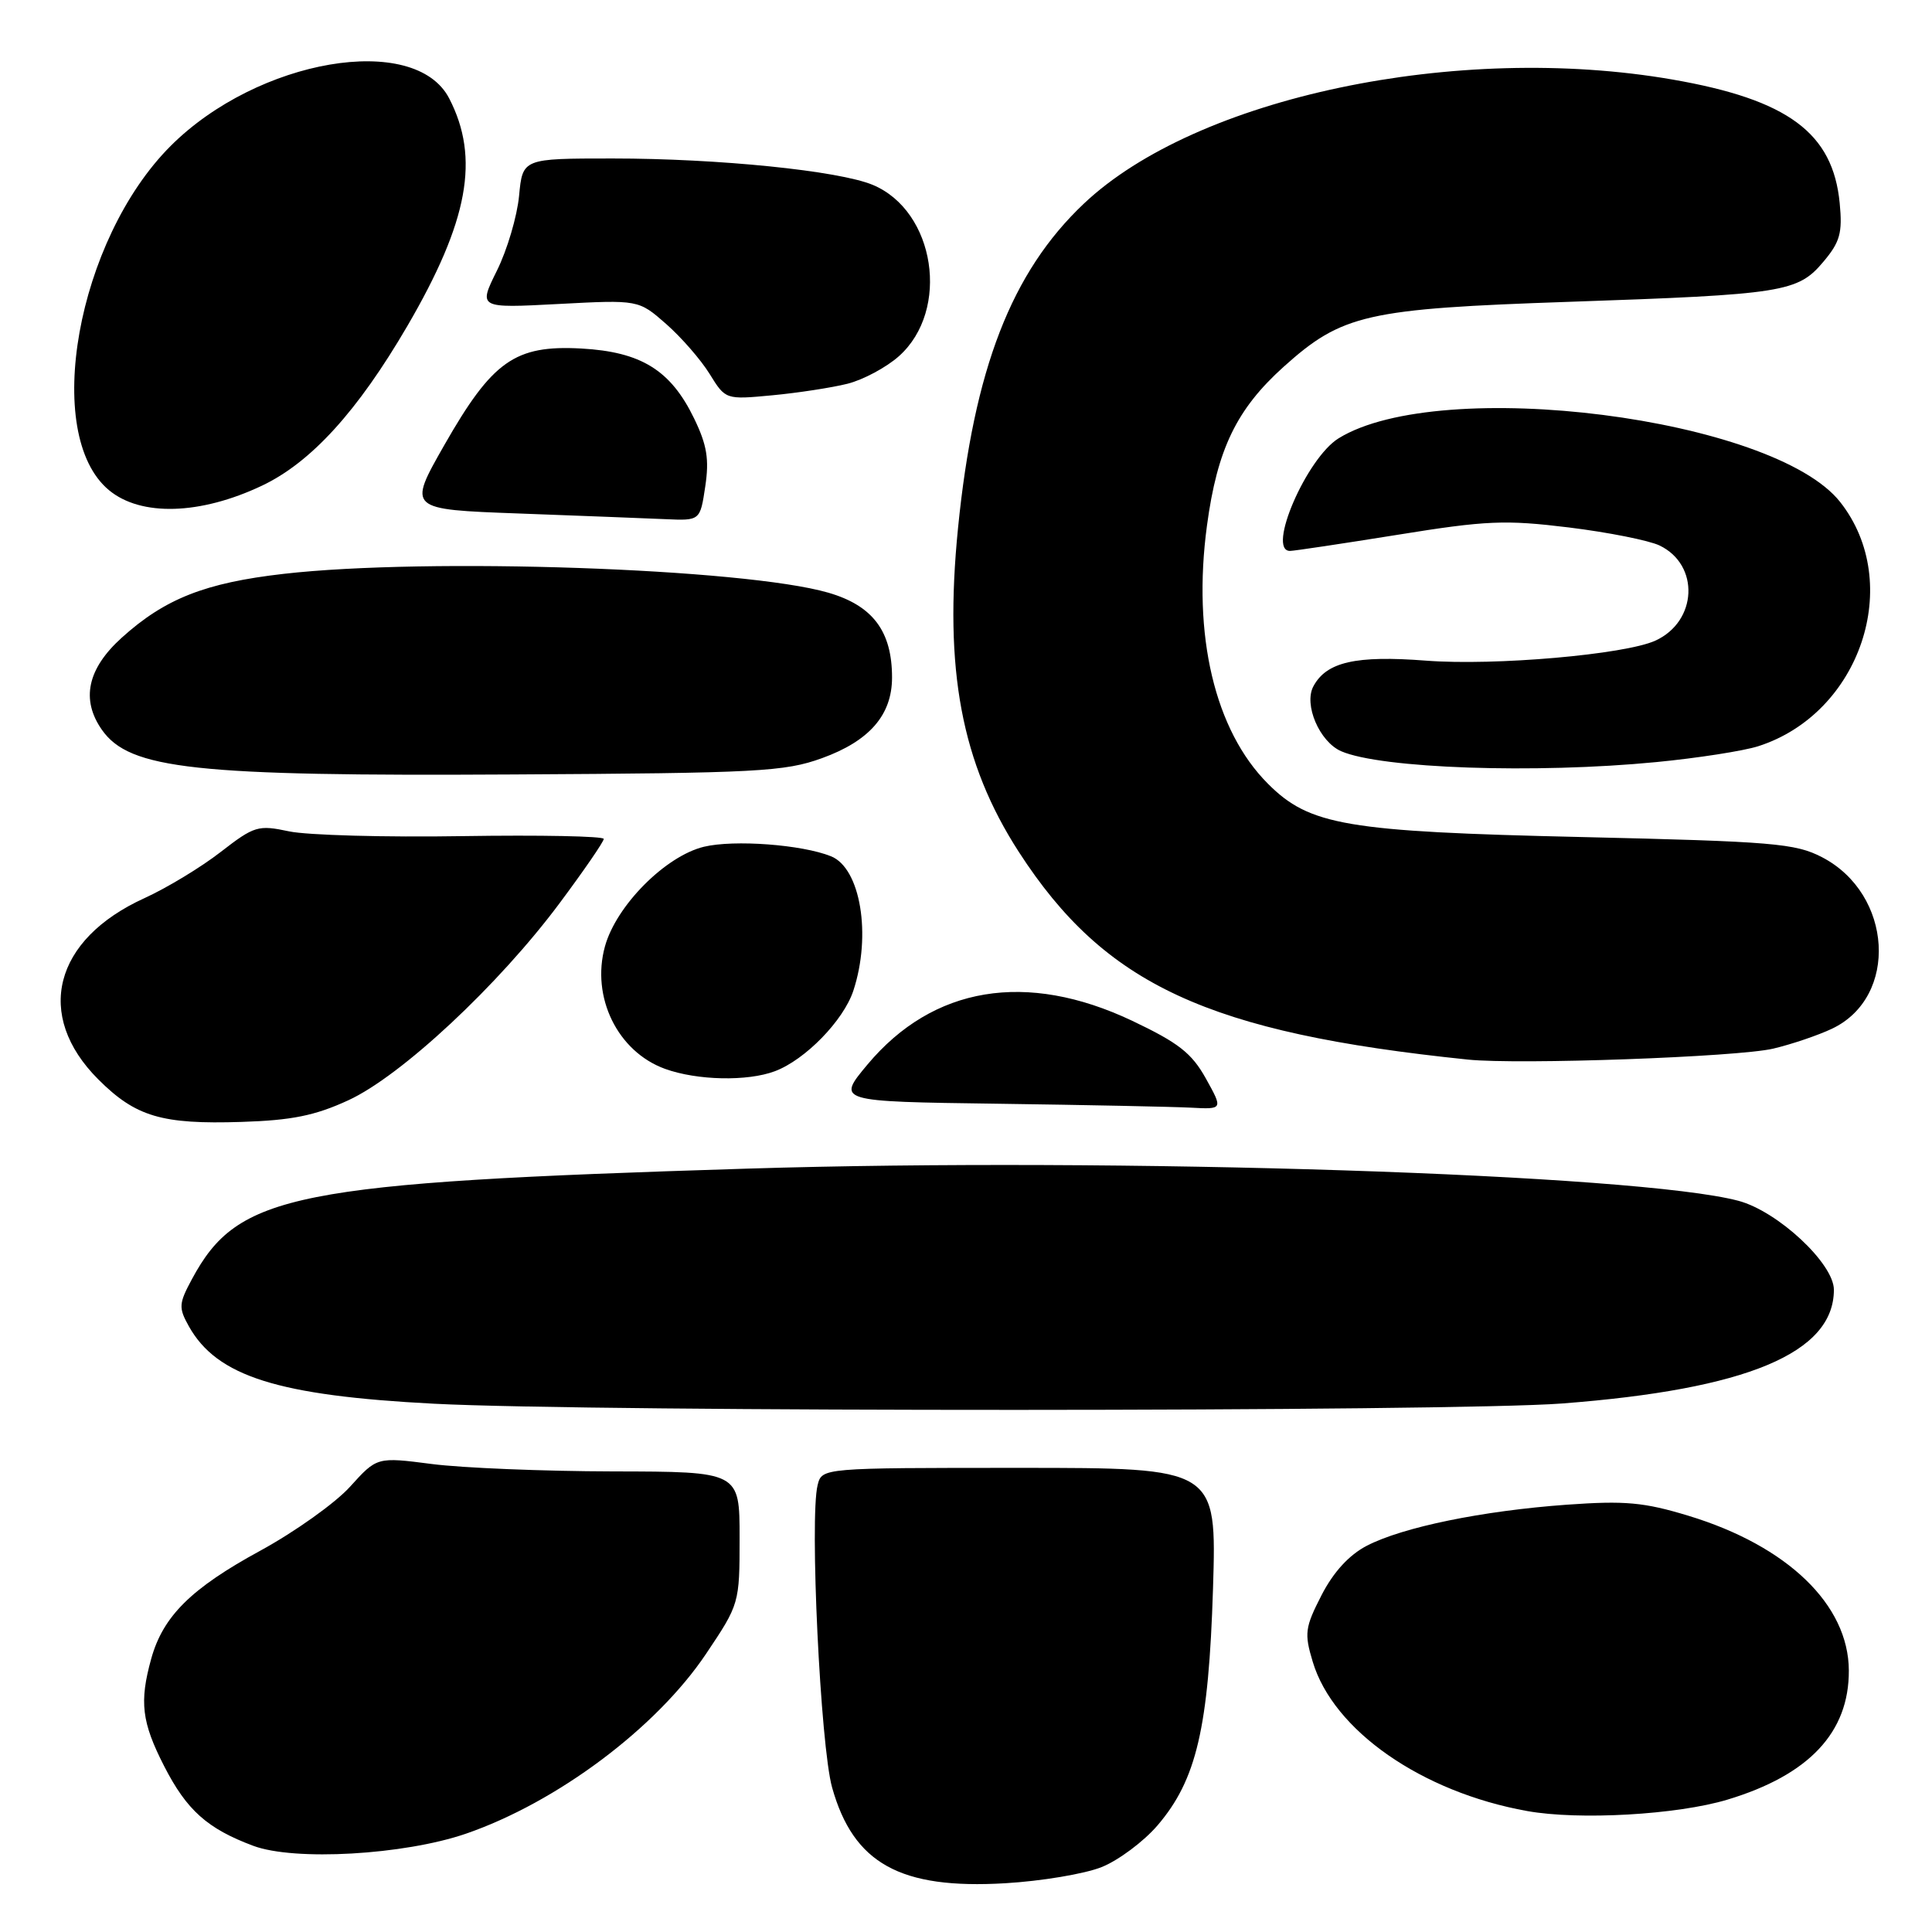 <?xml version="1.0" encoding="UTF-8" standalone="no"?>
<!DOCTYPE svg PUBLIC "-//W3C//DTD SVG 1.1//EN" "http://www.w3.org/Graphics/SVG/1.1/DTD/svg11.dtd" >
<svg xmlns="http://www.w3.org/2000/svg" xmlns:xlink="http://www.w3.org/1999/xlink" version="1.1" viewBox="0 0 256 256">
 <g >
 <path fill="currentColor"
d=" M 145.97 247.40 C 148.21 246.50 151.55 244.01 153.39 241.86 C 158.54 235.84 160.15 228.95 160.73 210.50 C 161.22 194.50 161.22 194.50 135.07 194.50 C 108.91 194.50 108.91 194.50 108.34 196.78 C 107.26 201.08 108.71 231.33 110.26 236.86 C 113.09 246.93 119.28 250.36 133.19 249.54 C 137.97 249.26 143.72 248.30 145.97 247.40 Z  M 61.72 242.98 C 73.80 238.82 86.97 228.96 93.55 219.15 C 97.97 212.56 98.00 212.47 98.00 203.76 C 98.00 195.00 98.00 195.00 81.25 194.97 C 72.04 194.95 61.23 194.51 57.23 193.99 C 49.95 193.05 49.95 193.05 46.39 196.99 C 44.43 199.16 39.08 202.97 34.50 205.47 C 25.32 210.47 21.61 214.15 20.04 219.78 C 18.45 225.52 18.77 228.19 21.75 234.02 C 24.74 239.86 27.46 242.30 33.56 244.58 C 39.02 246.62 53.53 245.79 61.72 242.98 Z  M 228.90 238.46 C 239.71 235.20 245.02 229.55 244.98 221.35 C 244.95 212.64 236.86 204.84 223.74 200.85 C 217.82 199.05 215.32 198.83 207.62 199.38 C 196.40 200.19 185.88 202.35 181.11 204.82 C 178.76 206.04 176.69 208.30 175.11 211.37 C 172.92 215.64 172.81 216.43 173.94 220.18 C 176.67 229.30 188.38 237.46 202.35 239.97 C 209.23 241.21 222.24 240.47 228.90 238.46 Z  M 206.97 185.97 C 231.47 184.10 243.00 179.28 243.00 170.90 C 243.00 167.43 235.56 160.49 230.34 159.11 C 216.94 155.56 148.03 153.33 99.00 154.85 C 38.78 156.72 31.54 158.16 25.44 169.48 C 23.68 172.74 23.65 173.28 25.03 175.75 C 28.75 182.38 36.83 184.93 57.50 186.00 C 78.84 187.11 192.36 187.08 206.97 185.97 Z  M 46.16 145.79 C 53.15 142.58 66.07 130.53 74.16 119.66 C 77.37 115.35 80.00 111.53 80.00 111.16 C 80.00 110.80 71.60 110.63 61.33 110.79 C 51.06 110.96 40.70 110.67 38.31 110.16 C 34.20 109.29 33.71 109.43 29.23 112.90 C 26.63 114.92 22.10 117.66 19.16 119.00 C 7.10 124.48 4.53 134.53 13.02 143.02 C 17.97 147.97 21.43 149.00 32.00 148.66 C 38.64 148.45 41.74 147.83 46.16 145.79 Z  M 159.78 142.90 C 157.91 139.54 156.15 138.17 150.00 135.25 C 136.01 128.63 123.64 130.68 114.95 141.05 C 110.85 145.96 110.85 145.96 132.17 146.25 C 143.90 146.41 155.43 146.65 157.78 146.77 C 162.06 147.00 162.06 147.00 159.78 142.90 Z  M 102.68 141.94 C 106.70 140.43 111.77 135.22 113.07 131.28 C 115.50 123.92 114.03 115.03 110.11 113.46 C 106.26 111.91 97.27 111.24 93.27 112.20 C 88.17 113.44 81.65 120.00 80.16 125.40 C 78.30 132.13 81.84 139.35 88.12 141.63 C 92.39 143.17 99.04 143.31 102.68 141.94 Z  M 234.96 138.95 C 237.41 138.37 240.92 137.18 242.75 136.31 C 251.61 132.11 250.81 118.45 241.42 113.58 C 237.89 111.75 234.93 111.50 209.51 110.91 C 178.39 110.20 173.52 109.37 168.02 103.86 C 160.96 96.81 157.97 84.16 159.93 69.64 C 161.29 59.52 163.85 54.22 170.08 48.61 C 177.84 41.64 181.04 40.91 208.00 39.99 C 236.33 39.02 238.22 38.72 241.61 34.68 C 243.81 32.07 244.15 30.87 243.77 26.92 C 242.87 17.60 236.92 13.20 221.62 10.54 C 193.09 5.59 158.52 12.88 143.61 26.99 C 134.03 36.05 129.05 48.89 126.94 70.00 C 125.07 88.74 127.39 101.10 134.99 112.87 C 146.40 130.52 160.06 136.84 194.50 140.40 C 201.27 141.10 230.24 140.06 234.96 138.95 Z  M 108.92 100.46 C 115.21 98.18 118.20 94.74 118.20 89.77 C 118.20 83.64 115.65 80.24 109.74 78.53 C 98.62 75.31 56.63 73.86 37.57 76.04 C 27.18 77.23 21.85 79.33 16.13 84.50 C 11.58 88.61 10.70 92.70 13.50 96.70 C 17.17 101.93 25.75 102.87 68.00 102.62 C 100.44 102.44 103.97 102.25 108.92 100.46 Z  M 219.47 100.98 C 224.95 100.45 231.03 99.50 232.97 98.88 C 246.51 94.55 252.31 77.29 243.84 66.53 C 235.04 55.34 190.88 49.73 177.37 58.08 C 173.12 60.71 167.81 73.00 170.93 73.00 C 171.45 73.00 177.84 72.04 185.14 70.87 C 196.95 68.96 199.45 68.86 207.88 69.89 C 213.09 70.53 218.50 71.61 219.90 72.28 C 225.25 74.85 224.92 82.35 219.34 84.89 C 215.30 86.73 198.06 88.24 188.97 87.54 C 179.64 86.82 175.76 87.71 174.03 90.94 C 172.73 93.37 174.84 98.28 177.71 99.54 C 182.96 101.83 203.41 102.54 219.47 100.98 Z  M 93.45 64.46 C 93.99 60.87 93.68 58.97 91.98 55.46 C 88.88 49.05 84.96 46.62 77.02 46.18 C 68.23 45.70 65.24 47.82 58.86 59.00 C 54.02 67.50 54.02 67.50 68.76 68.04 C 76.87 68.34 85.59 68.68 88.14 68.79 C 92.77 69.00 92.77 69.00 93.45 64.46 Z  M 34.70 64.36 C 41.21 61.28 47.38 54.50 53.98 43.19 C 62.07 29.31 63.61 20.95 59.52 13.04 C 54.97 4.24 34.15 7.80 22.61 19.34 C 10.19 31.76 5.56 57.58 14.44 64.95 C 18.67 68.46 26.53 68.23 34.70 64.36 Z  M 112.29 50.85 C 114.37 50.33 117.45 48.68 119.12 47.19 C 125.94 41.09 123.93 27.96 115.65 24.50 C 111.14 22.62 95.21 21.00 81.17 21.00 C 69.25 21.00 69.25 21.00 68.78 25.95 C 68.52 28.67 67.20 33.14 65.84 35.87 C 63.38 40.84 63.38 40.84 74.00 40.28 C 84.61 39.72 84.61 39.72 88.27 42.93 C 90.28 44.70 92.87 47.67 94.03 49.55 C 96.14 52.96 96.14 52.96 102.32 52.38 C 105.72 52.06 110.21 51.37 112.29 50.85 Z "/>
</g>
</svg>